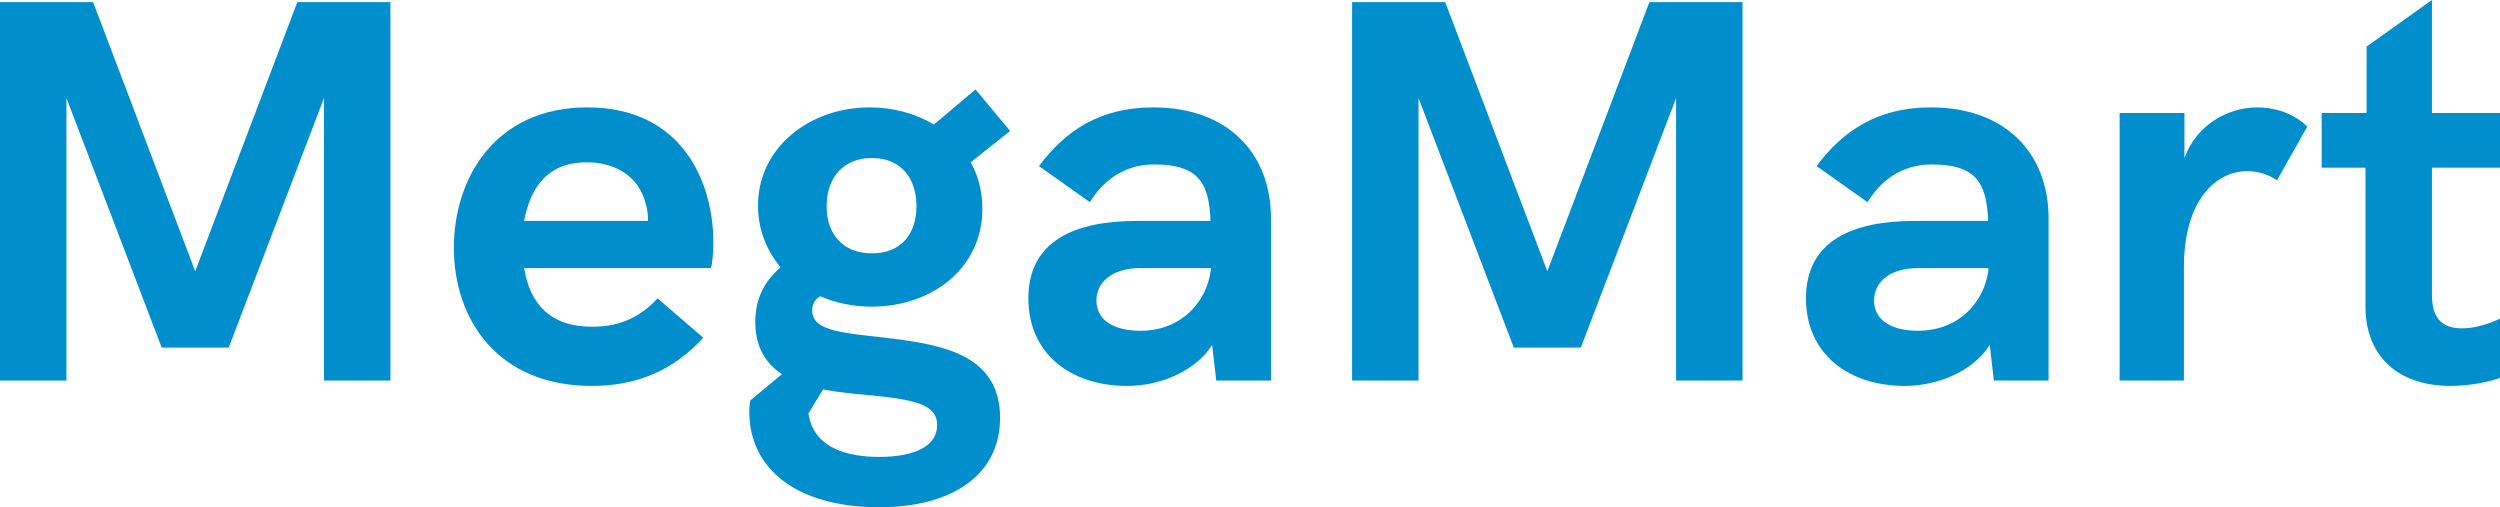 <svg width="138" height="28" viewBox="0 0 138 28" fill="none" xmlns="http://www.w3.org/2000/svg">
<path d="M16.412 0.118L10.776 14.976L5.14 0.118H0V21.007H3.667V5.411L8.927 19.189H12.625L17.885 5.411V21.007H21.552V0.118H16.412Z" fill="#008ECC"/>
<path d="M32.659 21.303C35.184 21.303 37.183 20.431 38.821 18.642L36.296 16.469C35.244 17.622 34.042 18.036 32.689 18.036C30.329 18.036 29.247 16.735 28.932 14.798H39.242C39.317 14.591 39.377 13.985 39.377 13.379C39.377 10.082 37.679 5.928 32.418 5.928C27.338 5.928 25.054 9.831 25.054 13.675C25.054 17.651 27.489 21.303 32.659 21.303ZM28.932 12.196C29.277 10.348 30.224 8.959 32.388 8.959C33.981 8.959 35.274 9.742 35.65 11.265C35.74 11.561 35.77 11.871 35.77 12.196H28.932Z" fill="#008ECC"/>
<path d="M49.357 18.701C46.681 18.376 44.833 18.346 44.833 17.134C44.833 16.794 44.968 16.543 45.269 16.351C46.125 16.72 47.087 16.927 48.124 16.927C51.416 16.927 54.226 14.828 54.226 11.531C54.226 10.57 54.001 9.698 53.58 8.959L55.759 7.229L53.85 4.938L51.551 6.874C50.544 6.268 49.312 5.928 48.004 5.928C44.682 5.928 41.842 8.146 41.842 11.354C41.842 12.655 42.308 13.823 43.089 14.754C42.203 15.523 41.692 16.469 41.692 17.77C41.692 19.189 42.293 20.076 43.164 20.653L41.421 22.101C41.391 22.249 41.361 22.397 41.361 22.737C41.361 25.768 43.826 28 48.56 28C52.287 28 55.203 26.403 55.203 23.062C55.203 19.677 52.197 19.071 49.357 18.701ZM48.124 8.722C49.732 8.722 50.589 9.831 50.589 11.383C50.589 12.891 49.762 13.985 48.124 13.985C46.501 13.985 45.629 12.891 45.629 11.383C45.629 9.831 46.531 8.722 48.124 8.722ZM48.53 25.221C46.711 25.221 45.148 24.703 44.712 23.225L44.622 22.826L45.434 21.495C46.351 21.673 47.282 21.747 48.064 21.82C50.559 22.072 51.731 22.338 51.731 23.462C51.731 24.644 50.469 25.221 48.53 25.221Z" fill="#008ECC"/>
<path d="M63.665 5.928C60.704 5.928 58.795 7.229 57.352 9.166L60.163 11.162C60.809 10.082 61.966 9.077 63.695 9.077C66.084 9.077 66.746 10.008 66.821 12.196H62.748C59.381 12.196 56.766 13.261 56.766 16.469C56.766 19.559 59.141 21.303 62.222 21.303C63.935 21.303 65.934 20.564 66.911 19.041L67.136 21.007H70.157V12.049C70.157 8.441 67.753 5.928 63.665 5.928ZM62.958 18.258C61.32 18.258 60.523 17.563 60.523 16.587C60.523 15.656 61.29 14.798 62.958 14.798H66.836V14.917C66.61 16.661 65.213 18.258 62.958 18.258Z" fill="#008ECC"/>
<path d="M91.048 0.118L85.412 14.976L79.776 0.118H74.636V21.007H78.303V5.411L83.564 19.189H87.261L92.521 5.411V21.007H96.188V0.118H91.048Z" fill="#008ECC"/>
<path d="M106.589 5.928C103.628 5.928 101.719 7.229 100.276 9.166L103.087 11.162C103.733 10.082 104.89 9.077 106.619 9.077C109.008 9.077 109.67 10.008 109.745 12.196H105.672C102.305 12.196 99.69 13.261 99.69 16.469C99.69 19.559 102.065 21.303 105.146 21.303C106.859 21.303 108.858 20.564 109.835 19.041L110.06 21.007H113.081V12.049C113.081 8.441 110.677 5.928 106.589 5.928ZM105.882 18.258C104.244 18.258 103.447 17.563 103.447 16.587C103.447 15.656 104.214 14.798 105.882 14.798H109.76V14.917C109.534 16.661 108.137 18.258 105.882 18.258Z" fill="#008ECC"/>
<path d="M117.004 21.007H120.551V14.769C120.551 11.014 122.339 9.447 124.053 9.447C124.639 9.447 125.195 9.624 125.691 9.949L127.359 6.993C126.638 6.268 125.601 5.928 124.609 5.928C122.926 5.928 121.227 6.933 120.581 8.722V6.239H117.004V21.007Z" fill="#008ECC"/>
<path d="M135.265 21.303C136.362 21.303 137.444 21.067 138 20.86V17.592C137.504 17.829 136.677 18.125 135.911 18.125C134.949 18.125 134.243 17.711 134.243 16.291V9.254H138V6.239H134.243V0L130.636 2.572V6.239H128.156V9.254H130.575V16.927C130.575 19.618 132.334 21.303 135.265 21.303Z" fill="#008ECC"/>
</svg>
